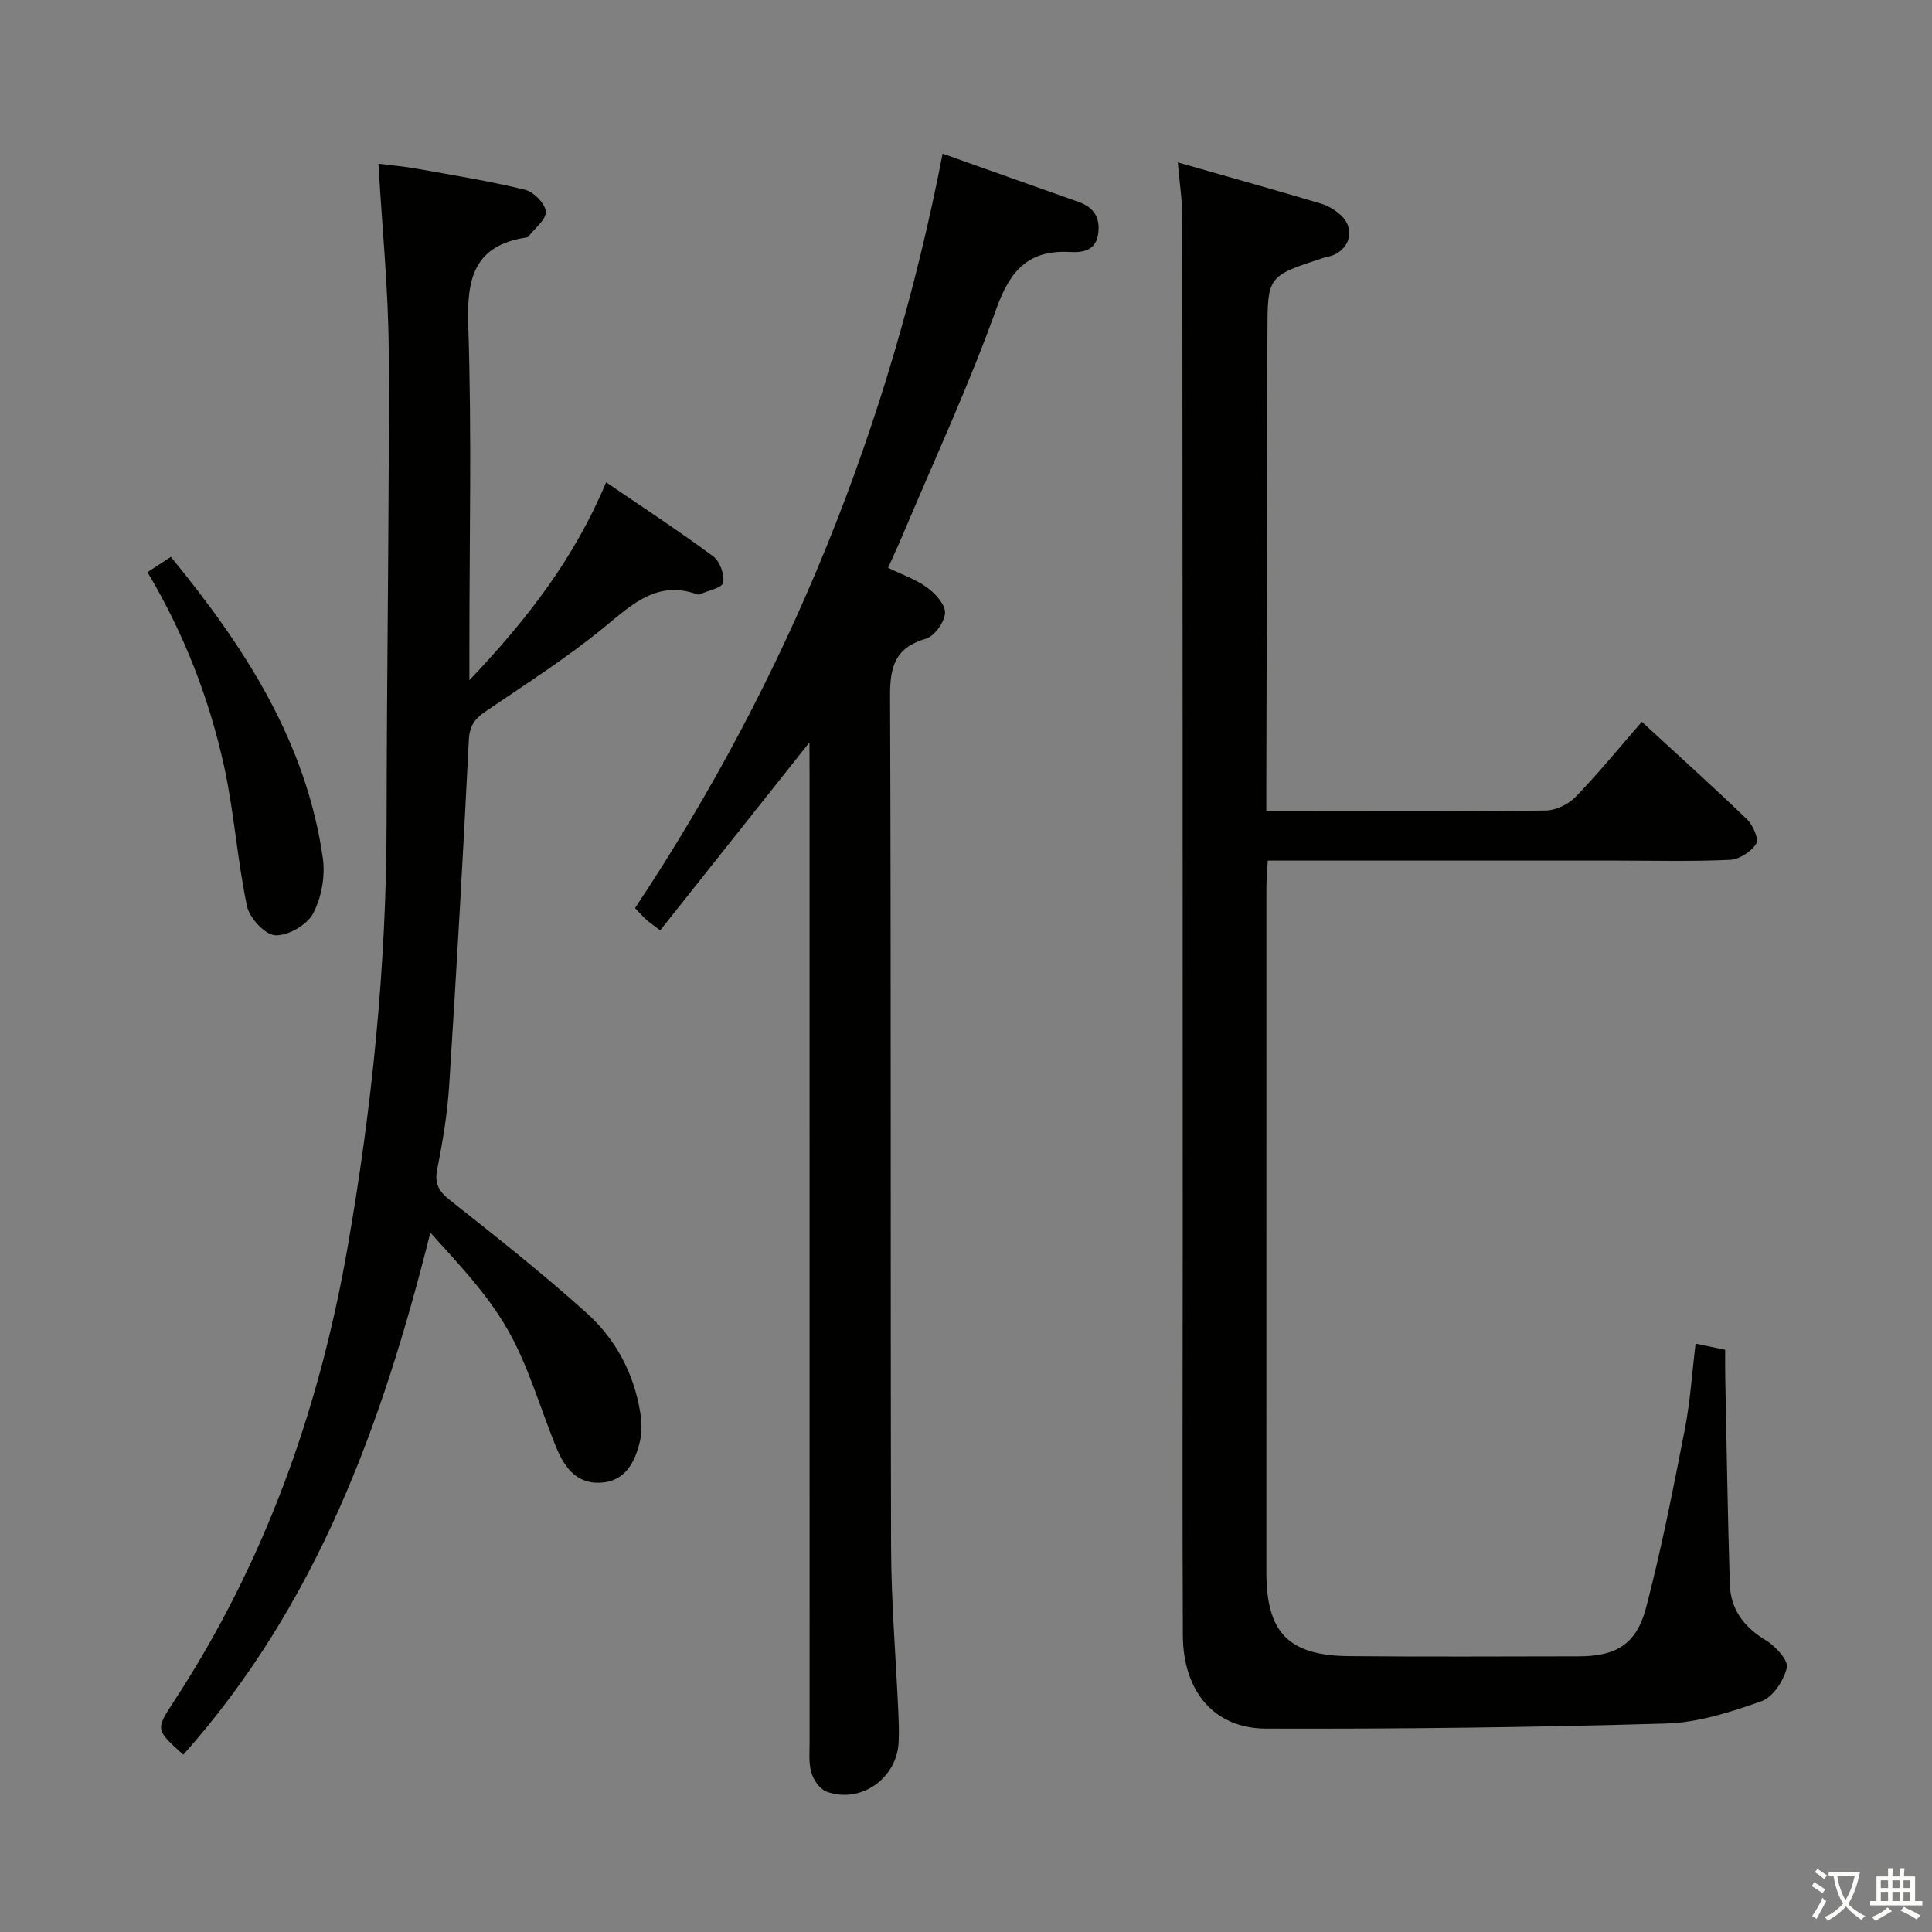 <svg enable-background="new 0 0 400 400" viewBox="0 0 400 400" xmlns="http://www.w3.org/2000/svg"><rect x="0" y="0" width="400" height="400" fill="#808080" stroke="none"/><path d="m377.9 391.2c-.2.3-.4.5-.6.8-.7-.6-1.4-1-2.2-1.5.2-.3.4-.5.5-.8.6.4 1.4.8 2.3 1.5zm-1.8 6.1c-.2-.2-.5-.4-.9-.6.4-.6.8-1.2 1.2-1.9s.7-1.3.9-1.9c.3.3.5.5.8.7-.7 1.3-1.4 2.6-2 3.7zm2.2-9c-.3.3-.5.5-.6.8-.6-.6-1.3-1.1-2-1.5.3-.3.5-.5.6-.7.6.5 1.3.9 2 1.4zm.3.2v-.9h2 4.5c-.3 1.3-.6 2.5-1 3.6s-.9 2.1-1.4 3c.4.5 1 1 1.6 1.4s1.2.8 1.9 1.1c-.3.2-.5.4-.8.8-.4-.3-1-.7-1.6-1.2s-1.2-1.1-1.6-1.6c-.5.6-1.1 1.1-1.7 1.6s-1.4.9-2.1 1.4c-.1-.3-.3-.5-.7-.8.6-.2 1.2-.5 1.9-1s1.4-1.1 2-1.8c-.5-.8-.9-1.6-1.2-2.5s-.6-2-.8-3.2c-.4.1-.7.1-1 .1zm2.5 2.7c.3 1 .7 1.7 1 2.2.3-.5.6-1.1 1-2s.6-1.9.9-3h-3.2-.4c.1.9.3 1.8.7 2.8z" fill="#fbfcfa"/><path d="m396.5 388.5v1.5 3.6h1.5v.9c-.4 0-1 0-1.7 0h-7.9c-.5 0-.9 0-1.2 0v-.9h1.3v-3.5c0-.7 0-1.2 0-1.6h2.4c0-.8 0-1.4 0-1.7h1c0 .3-.1.8-.1 1.7h1.5c0-.8 0-1.4 0-1.7h1c0 .3-.1.9-.1 1.7zm-8.2 9.2c-.2-.3-.5-.5-.8-.8.8-.3 1.4-.6 1.9-.9s1-.7 1.4-1.1c.3.3.6.5.9.8-1.6 1-2.8 1.6-3.4 2zm2.6-6.8v-1.6h-1.5v1.6zm0 2.7v-1.9h-1.5v1.9zm2.4-2.7v-1.6h-1.5v1.6zm0 2.7v-1.9h-1.5v1.9zm.2 2 .7-.8c.4.2.9.5 1.6.8s1.3.7 1.8 1c-.3.3-.5.5-.8.8-.4-.3-1.5-1-3.3-1.8zm2-4.7v-1.6h-1.4v1.6zm0 2.7v-1.9h-1.4v1.9z" fill="#fbfcfa"/><g fill="#010100"><path d="m351.05 278.19c2.06.43 3.69.76 6.13 1.27 0 1.8-.03 3.72.01 5.64.29 14.3.51 28.6.95 42.9.16 5.21 2.92 8.88 7.48 11.62 1.99 1.19 4.67 4.14 4.32 5.66-.61 2.65-2.87 6.1-5.25 6.94-6.35 2.25-13.09 4.42-19.73 4.62-27.62.8-55.26 1.14-82.89 1.05-10.72-.04-17.11-7.73-17.17-19.27-.13-26.83-.03-53.66-.03-80.49-.01-70.99-.01-141.98-.08-212.97 0-3.6-.57-7.2-.94-11.54 10.31 2.95 19.99 5.66 29.63 8.53 1.54.46 3.08 1.4 4.24 2.51 2.74 2.61 1.91 6.58-1.56 8.11-.75.33-1.6.43-2.39.69-11.36 3.73-11.34 3.73-11.36 15.55-.07 30.83-.15 61.65-.23 92.48v6.45h7.86c16.66 0 33.33.1 49.99-.13 2.11-.03 4.7-1.29 6.19-2.83 4.71-4.87 8.99-10.13 13.7-15.54 7.47 6.88 14.76 13.42 21.8 20.22 1.23 1.18 2.48 4.1 1.88 5.04-1.05 1.64-3.49 3.23-5.41 3.32-7.82.37-15.66.16-23.49.16-22.16 0-44.33 0-66.49 0-1.79 0-3.58 0-5.73 0-.11 2.11-.28 3.72-.28 5.34-.01 47.33-.02 94.66-.01 141.98 0 12.51 4.57 17.27 17.12 17.39 15.83.15 31.66.06 47.49.04 7.77-.01 12-2.44 14.01-10.12 3.19-12.17 5.6-24.55 8.02-36.9 1.11-5.69 1.47-11.52 2.22-17.72z"/><path d="m37.95 363.3c-5.78-5.21-5.76-5.2-1.9-11.11 18.73-28.66 30.01-60.17 35.88-93.75 5.11-29.19 8.08-58.55 8.11-88.22.03-32.47.58-64.93.44-97.39-.05-12.76-1.36-25.51-2.13-38.93 2.52.32 5.23.54 7.9 1.02 7.5 1.34 15.04 2.56 22.44 4.36 1.8.44 4.21 2.89 4.31 4.53.1 1.67-2.32 3.48-3.65 5.22-.08.11-.31.12-.47.15-10.59 1.65-12.26 8.3-11.94 18.01.75 22.3.24 44.64.24 66.96v6.68c12.05-12.68 21.75-25.28 28.31-40.98 7.78 5.31 15.13 10.12 22.18 15.34 1.38 1.02 2.36 3.78 2.05 5.45-.2 1.07-3.13 1.63-4.84 2.41-.14.06-.35.06-.49.01-8.15-2.93-13.27 1.83-19.04 6.59-7.79 6.43-16.39 11.91-24.77 17.61-2.23 1.52-3.36 2.95-3.51 5.89-1.19 23.9-2.55 47.8-4.08 71.68-.37 5.77-1.33 11.54-2.47 17.23-.63 3.15.41 4.67 2.81 6.56 9.52 7.51 19.03 15.06 28.05 23.15 6.04 5.42 9.87 12.53 11.18 20.71.31 1.91.38 3.99-.05 5.85-1.03 4.42-3.07 8.42-8.27 8.65-5.14.23-7.56-3.52-9.26-7.74-3.22-7.98-5.6-16.43-9.81-23.84-4.18-7.36-10.19-13.69-16.07-20.19-9.95 39.69-23.45 76.98-51.15 108.09z"/><path d="m167.59 153.71c-10.5 13.22-20.59 25.93-30.9 38.91-1.41-1.07-2.19-1.58-2.87-2.19-.72-.65-1.36-1.4-2.34-2.43 31.66-47.6 52.68-99.53 63.68-156.19 9.48 3.37 18.79 6.7 28.11 9.98 3.11 1.1 4.52 3.14 4.12 6.47-.45 3.63-3.12 4.06-5.87 3.91-8.54-.46-12.37 3.76-15.23 11.74-5.69 15.92-12.85 31.31-19.42 46.91-.9 2.13-1.88 4.23-3 6.74 2.89 1.41 5.78 2.39 8.12 4.11 1.7 1.24 3.78 3.54 3.67 5.25-.12 1.91-2.18 4.79-3.96 5.31-6.31 1.84-7.45 5.7-7.42 11.8.23 58.8.06 117.6.21 176.4.03 11.29.99 22.57 1.49 33.86.1 2.16.18 4.34.07 6.49-.4 7.5-7.92 12.74-14.93 10.16-1.37-.51-2.69-2.4-3.13-3.91-.59-2.01-.37-4.29-.37-6.45-.01-66.96-.01-133.93-.01-200.89-.02-1.9-.02-3.82-.02-5.98z"/><path d="m30.54 118.46c1.73-1.14 3.09-2.03 4.83-3.17 15.25 18.6 28 38.19 31.47 62.39.53 3.72-.28 8.2-2.04 11.49-1.25 2.35-5.2 4.61-7.82 4.47-2.12-.11-5.33-3.58-5.84-6.02-2.02-9.56-2.65-19.41-4.74-28.94-3.07-13.99-8.2-27.31-15.86-40.22z"/></g></svg>